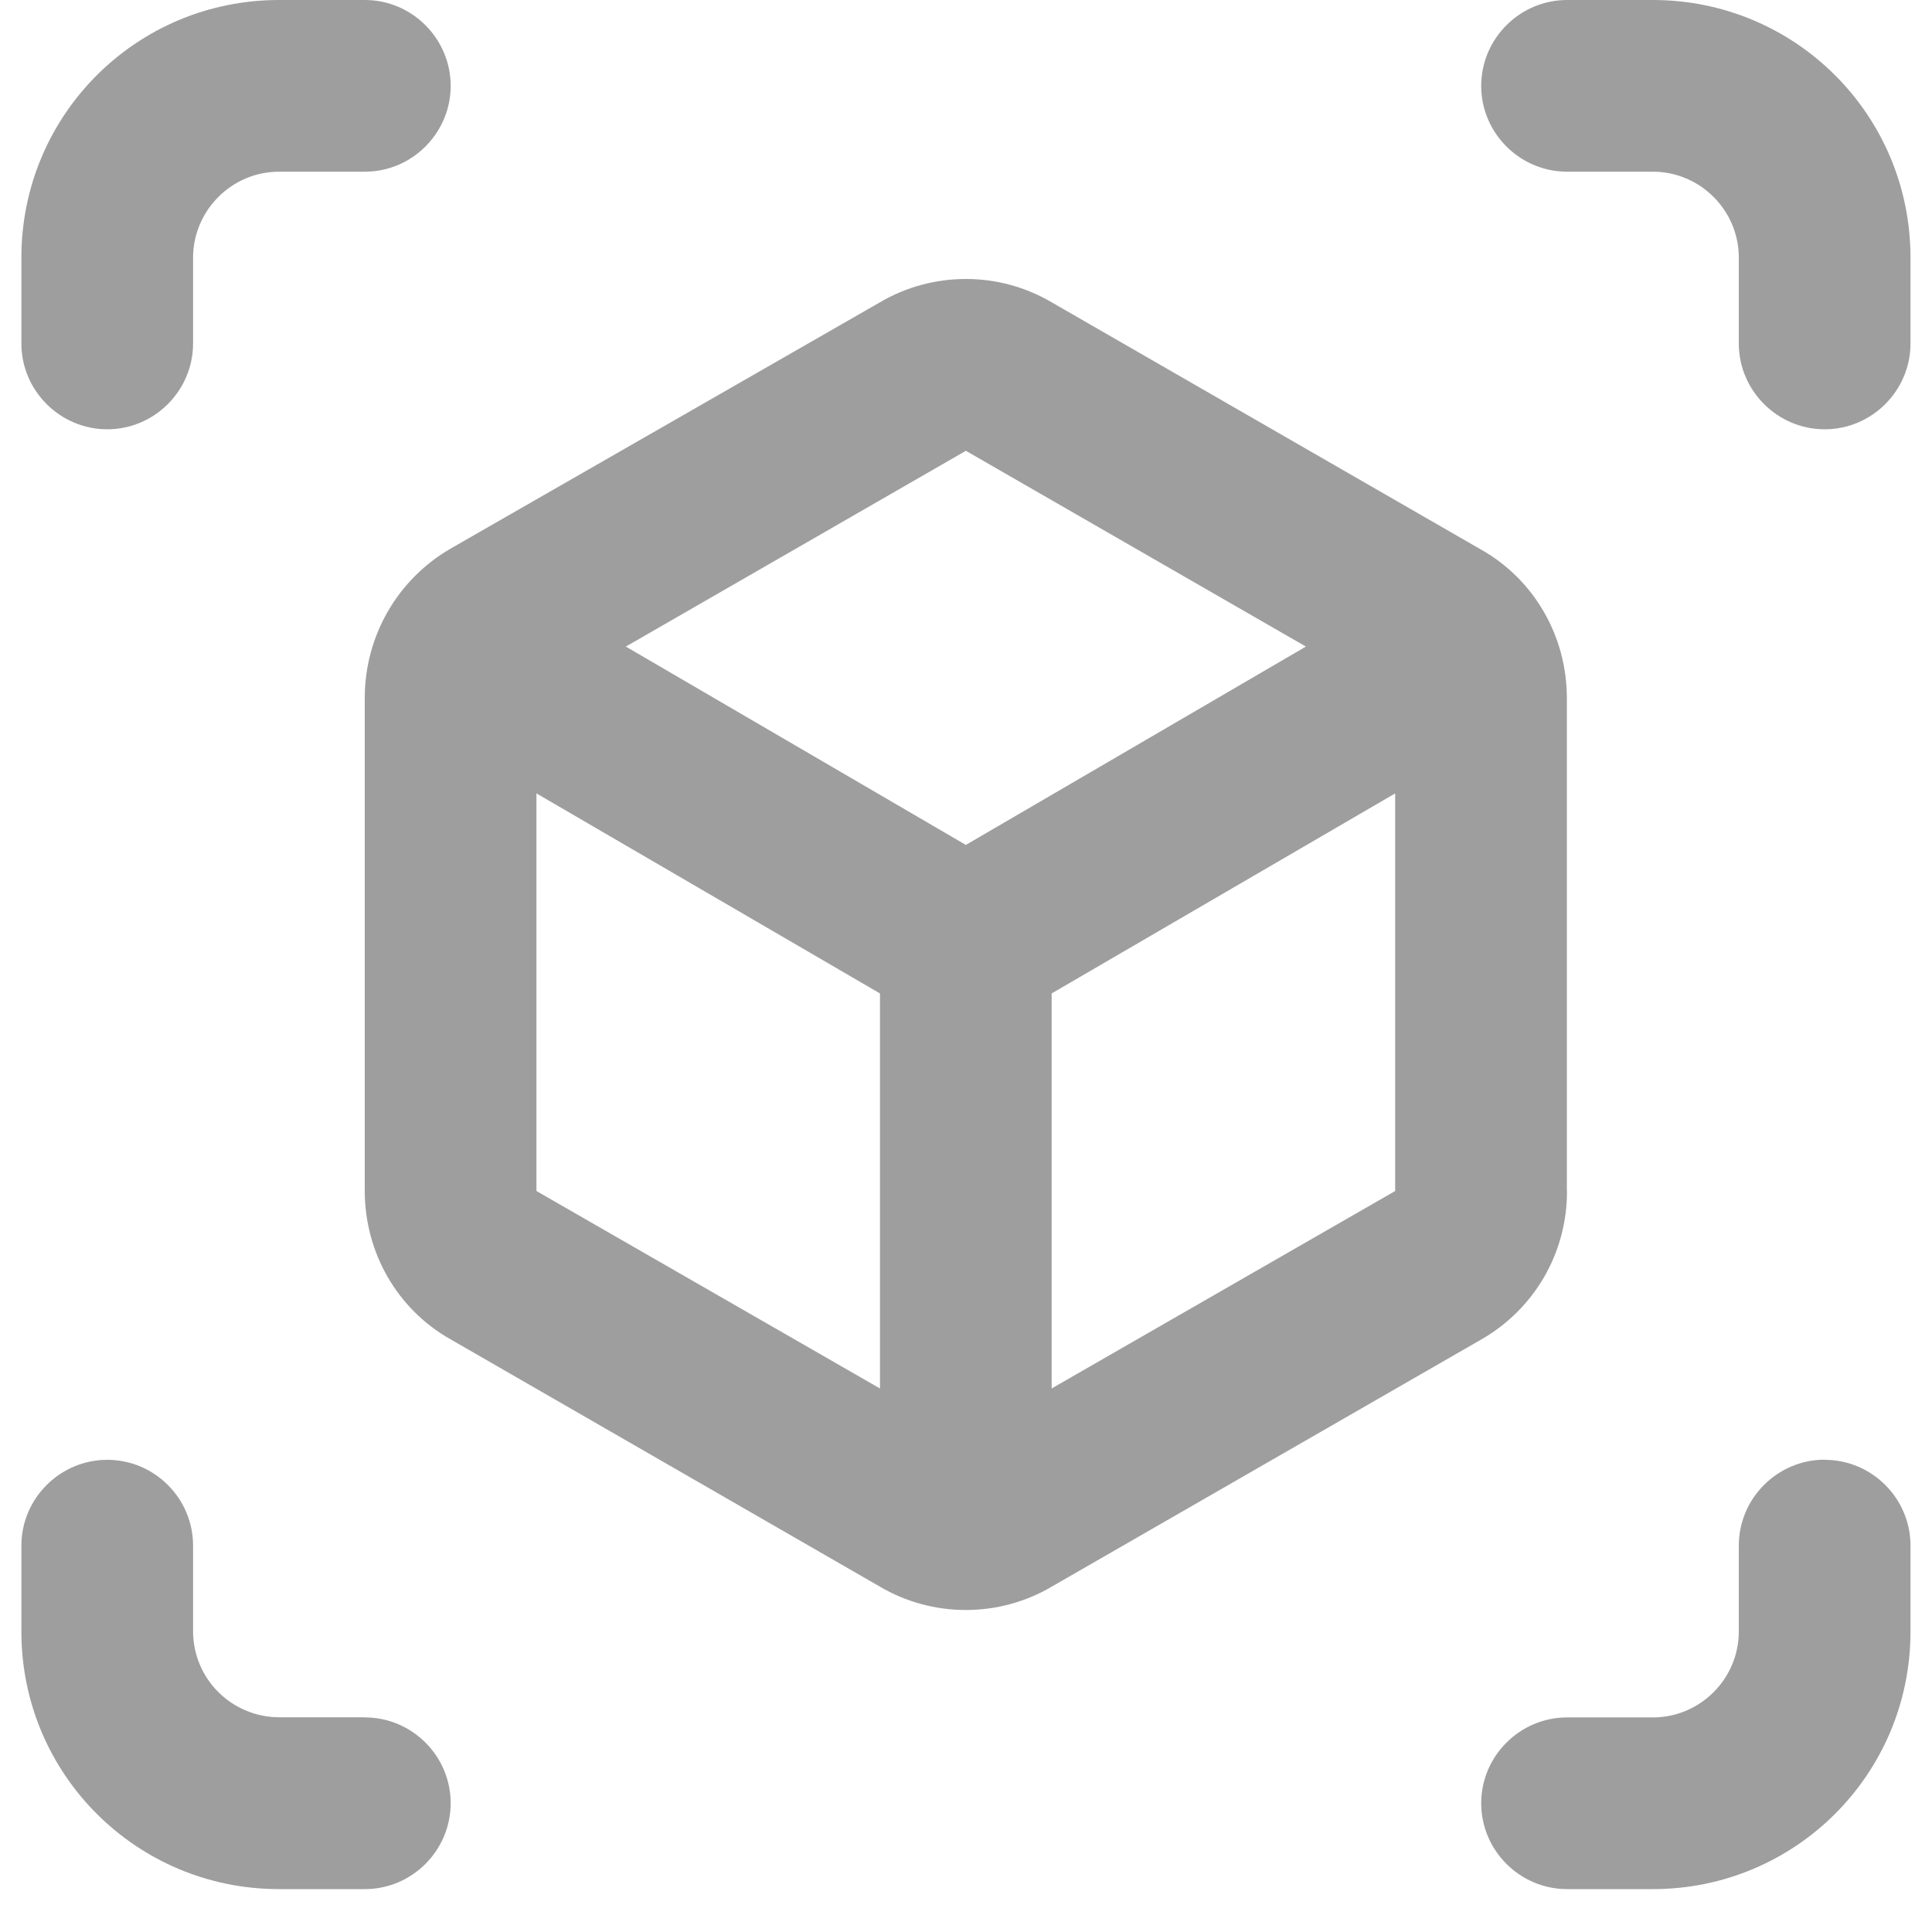 <svg width="15" height="15" viewBox="0 0 15 15" fill="none" xmlns="http://www.w3.org/2000/svg">
<path d="M0.833 3.333C1.199 3.333 1.499 3.033 1.499 2.667V2C1.5 1.633 1.8 1.333 2.166 1.333H2.833C3.199 1.333 3.499 1.033 3.499 0.667C3.499 0.3 3.199 0 2.833 0H2.166C1.059 0 0.166 0.893 0.166 2V2.667C0.166 3.033 0.466 3.333 0.833 3.333ZM2.833 13.333H2.166C1.989 13.332 1.82 13.262 1.695 13.137C1.57 13.013 1.5 12.844 1.499 12.667V12C1.499 11.633 1.199 11.334 0.833 11.334C0.466 11.334 0.166 11.634 0.166 12V12.667C0.166 13.774 1.059 14.667 2.166 14.667H2.833C3.199 14.667 3.499 14.367 3.499 14C3.499 13.633 3.199 13.334 2.833 13.334V13.333ZM12.833 0H12.167C11.8 0 11.5 0.3 11.5 0.667C11.5 1.033 11.8 1.333 12.167 1.333H12.833C13.2 1.333 13.5 1.633 13.5 2V2.667C13.5 3.033 13.8 3.333 14.167 3.333C14.533 3.333 14.833 3.033 14.833 2.667V2C14.833 0.893 13.94 0 12.833 0ZM14.167 11.333C13.8 11.333 13.5 11.633 13.5 12V12.667C13.5 13.034 13.2 13.334 12.833 13.334H12.167C11.8 13.334 11.5 13.634 11.5 14C11.5 14.367 11.8 14.667 12.167 14.667H12.833C13.94 14.667 14.833 13.774 14.833 12.667V12C14.833 11.633 14.533 11.334 14.167 11.334V11.333ZM12.165 9.247V5.42C12.165 4.94 11.912 4.5 11.499 4.267L8.165 2.347C7.963 2.228 7.733 2.166 7.499 2.166C7.264 2.166 7.034 2.228 6.832 2.347L3.499 4.259C3.085 4.499 2.832 4.939 2.832 5.419V9.246C2.832 9.726 3.085 10.166 3.499 10.399L6.832 12.319C7.034 12.438 7.264 12.5 7.499 12.5C7.733 12.5 7.963 12.438 8.165 12.319L11.5 10.4C11.703 10.284 11.872 10.116 11.989 9.914C12.106 9.711 12.167 9.481 12.166 9.247H12.165ZM6.832 10.78L4.165 9.247V6.16L6.832 7.713V10.78ZM7.499 6.56L4.859 5.02L7.499 3.5L10.139 5.02L7.499 6.56ZM10.832 9.247L8.165 10.78V7.713L10.832 6.16V9.247Z" fill="#9E9E9E"/>
</svg>
